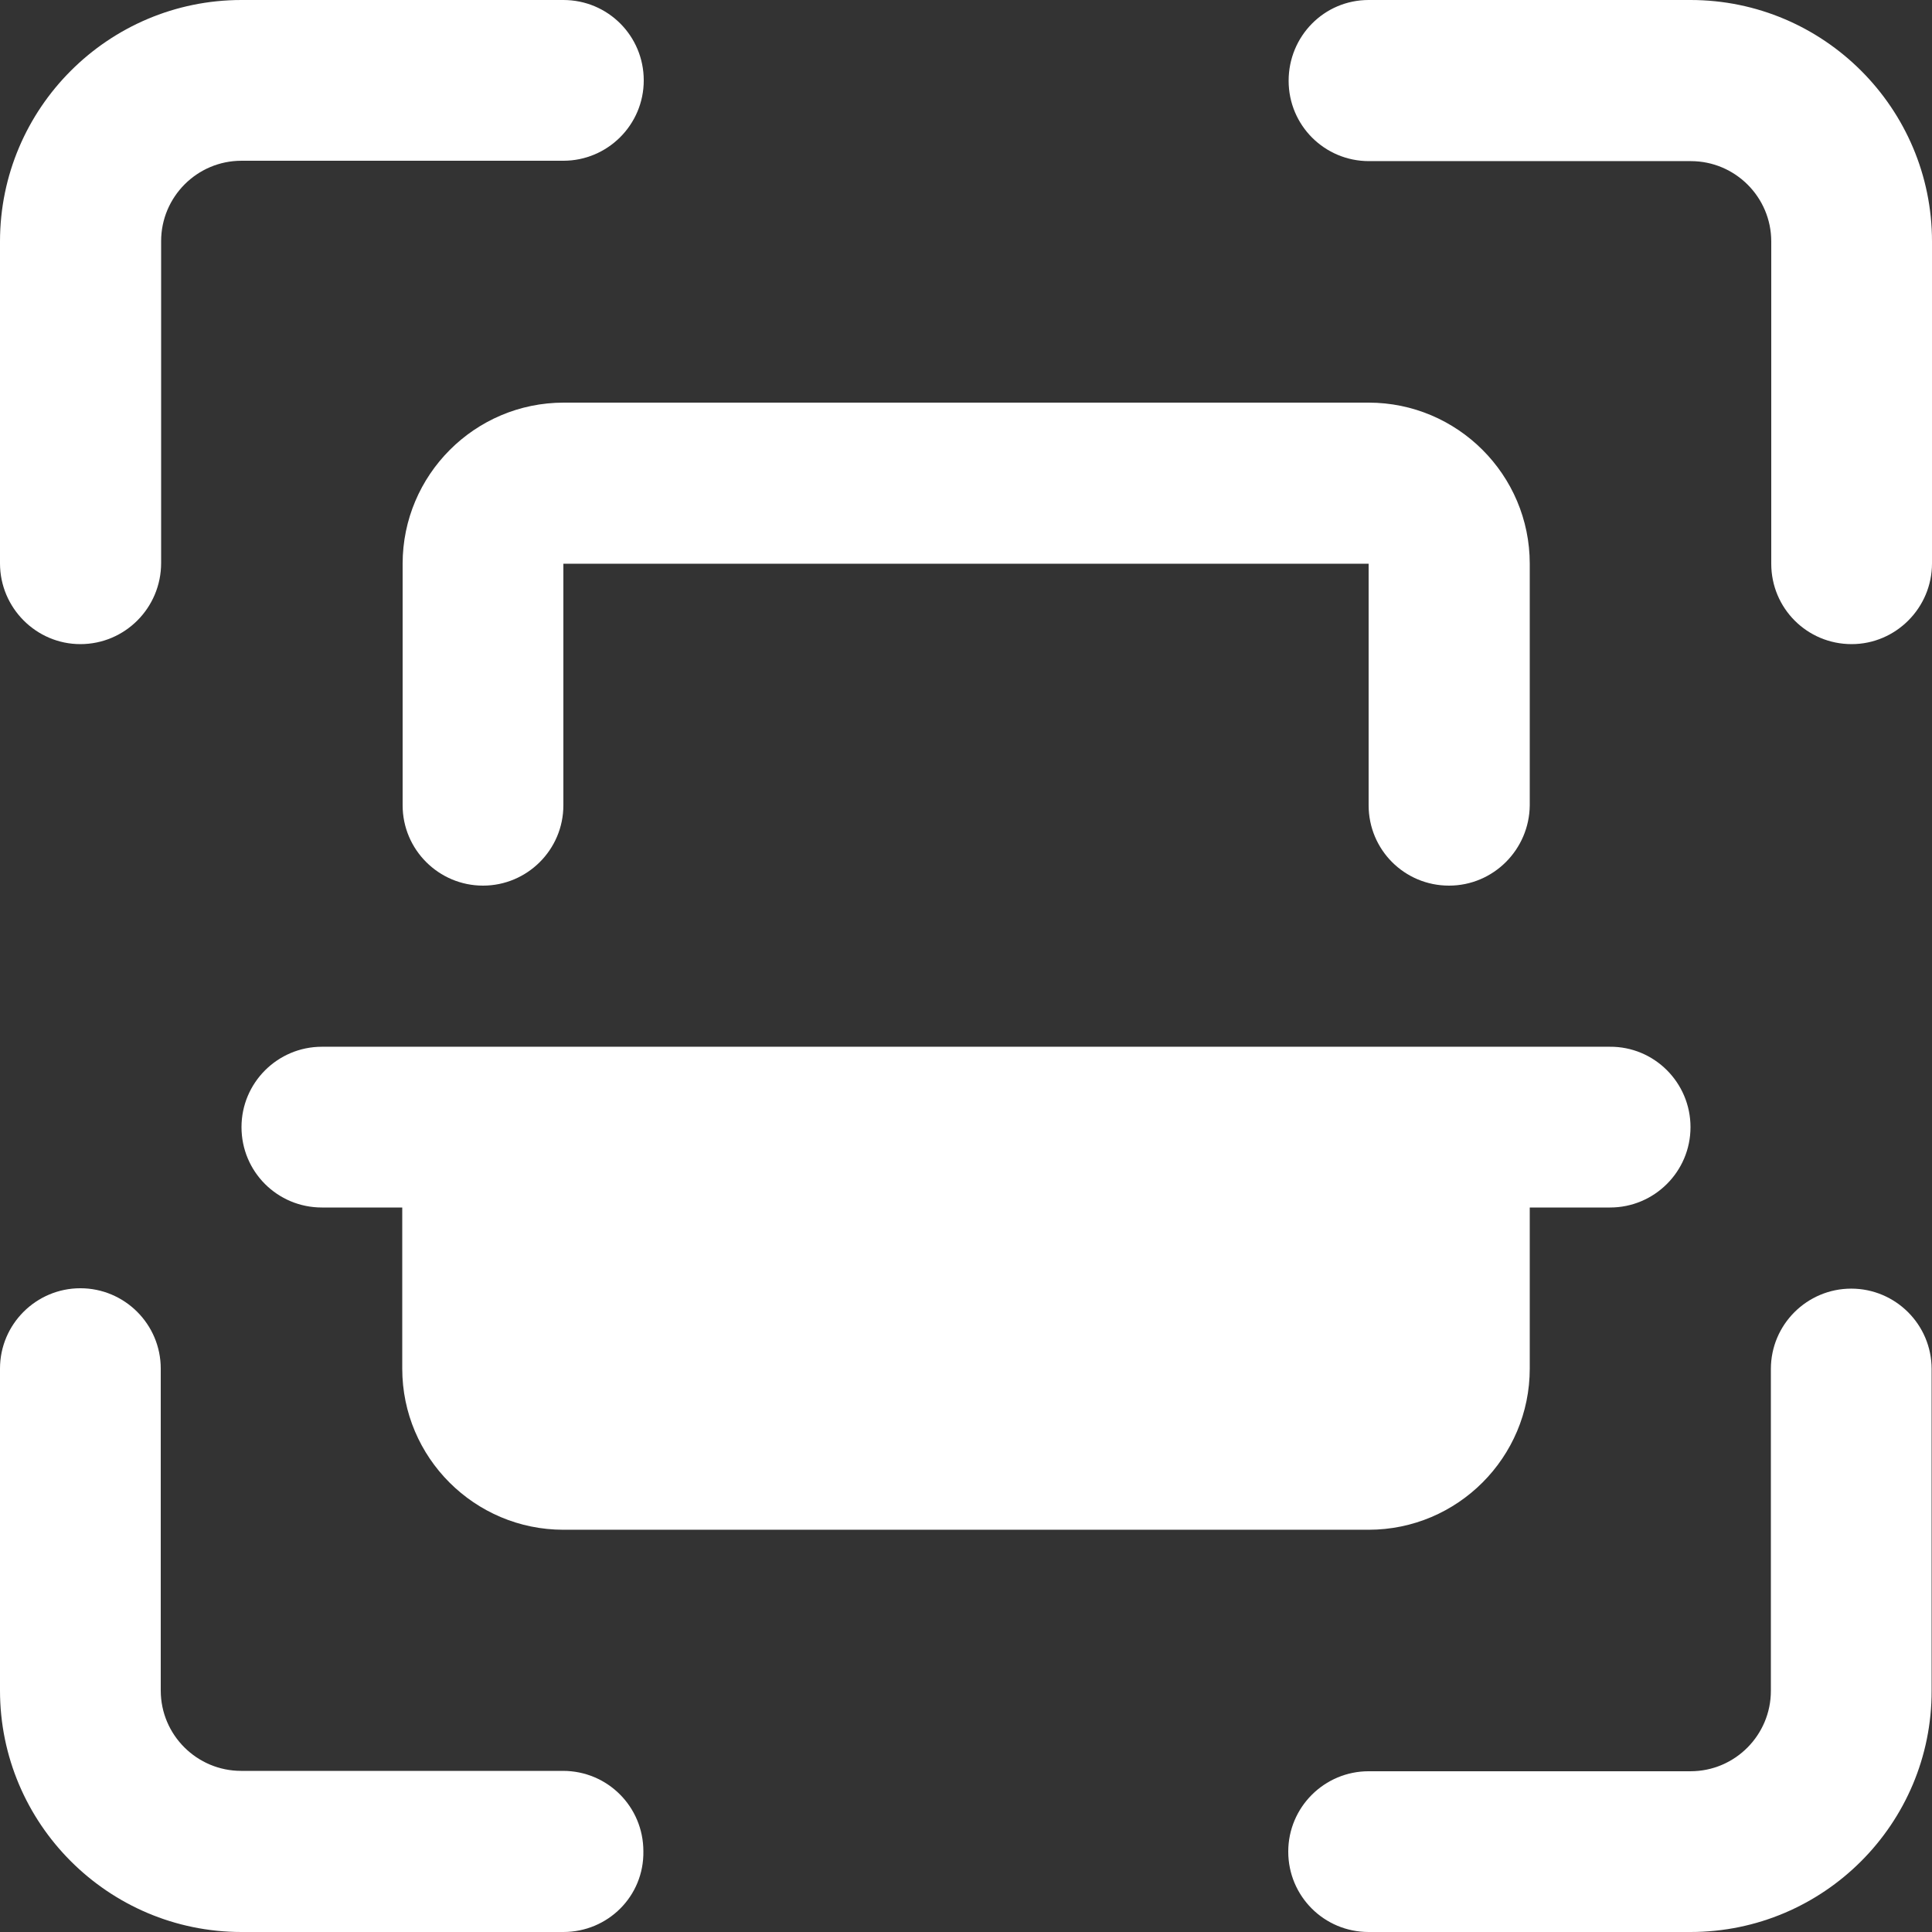 <?xml version="1.0" encoding="utf-8"?>
<!-- Generator: Adobe Illustrator 26.0.3, SVG Export Plug-In . SVG Version: 6.00 Build 0)  -->
<svg version="1.1" id="bold" xmlns="http://www.w3.org/2000/svg" xmlns:xlink="http://www.w3.org/1999/xlink" x="0px" y="0px"
	 viewBox="0 0 512 512" style="enable-background:new 0 0 512 512;" xml:space="preserve">
<rect x="0" y="0" width="512" height="512" fill="#333333" stroke="none"/>
<style type="text/css">
	.st0{fill:#FFFFFF;}
</style>
<path class="st0" d="M490.7,170.7c-11.8,0-21.3-9.5-21.3-21.3V64c0-11.8-9.6-21.3-21.3-21.3h-85.3c-11.8,0-21.3-9.5-21.3-21.3
	S350.9,0,362.7,0H448c35.3,0,64,28.7,64,64v85.3C512,161.1,502.4,170.7,490.7,170.7z"/>
<path class="st0" d="M448,512h-85.3c-11.8,0-21.3-9.5-21.3-21.3c0-11.8,9.6-21.3,21.3-21.3H448c11.8,0,21.3-9.6,21.3-21.3v-85.3
	c0-11.8,9.6-21.3,21.3-21.3s21.3,9.5,21.3,21.3V448C512,483.3,483.3,512,448,512z"/>
<path class="st0" d="M149.3,512H64c-35.3,0-64-28.7-64-64v-85.3c0-11.8,9.6-21.3,21.3-21.3s21.3,9.5,21.3,21.3V448
	c0,11.8,9.6,21.3,21.3,21.3h85.3c11.8,0,21.3,9.5,21.3,21.3C170.7,502.5,161.1,512,149.3,512z"/>
<path class="st0" d="M21.3,170.7C9.6,170.7,0,161.1,0,149.3V64C0,28.7,28.7,0,64,0h85.3c11.8,0,21.3,9.5,21.3,21.3
	s-9.6,21.3-21.3,21.3H64c-11.8,0-21.3,9.6-21.3,21.3v85.3C42.7,161.1,33.1,170.7,21.3,170.7z"/>
<path class="st0" d="M384,234.7c-11.8,0-21.3-9.5-21.3-21.3v-64H149.3v64c0,11.8-9.6,21.3-21.3,21.3s-21.3-9.5-21.3-21.3v-64
	c0-23.5,19.1-42.7,42.7-42.7h213.3c23.5,0,42.7,19.1,42.7,42.7v64C405.3,225.1,395.8,234.7,384,234.7z"/>
<path class="st0" d="M448,298.7c0,11.8-9.6,21.3-21.3,21.3h-21.3v42.7c0,23.5-19.1,42.7-42.7,42.7H149.3
	c-23.5,0-42.7-19.1-42.7-42.7V320H85.3c-11.8,0-21.3-9.5-21.3-21.3c0-11.8,9.6-21.3,21.3-21.3h341.3
	C438.4,277.3,448,286.9,448,298.7z"/>
</svg>
